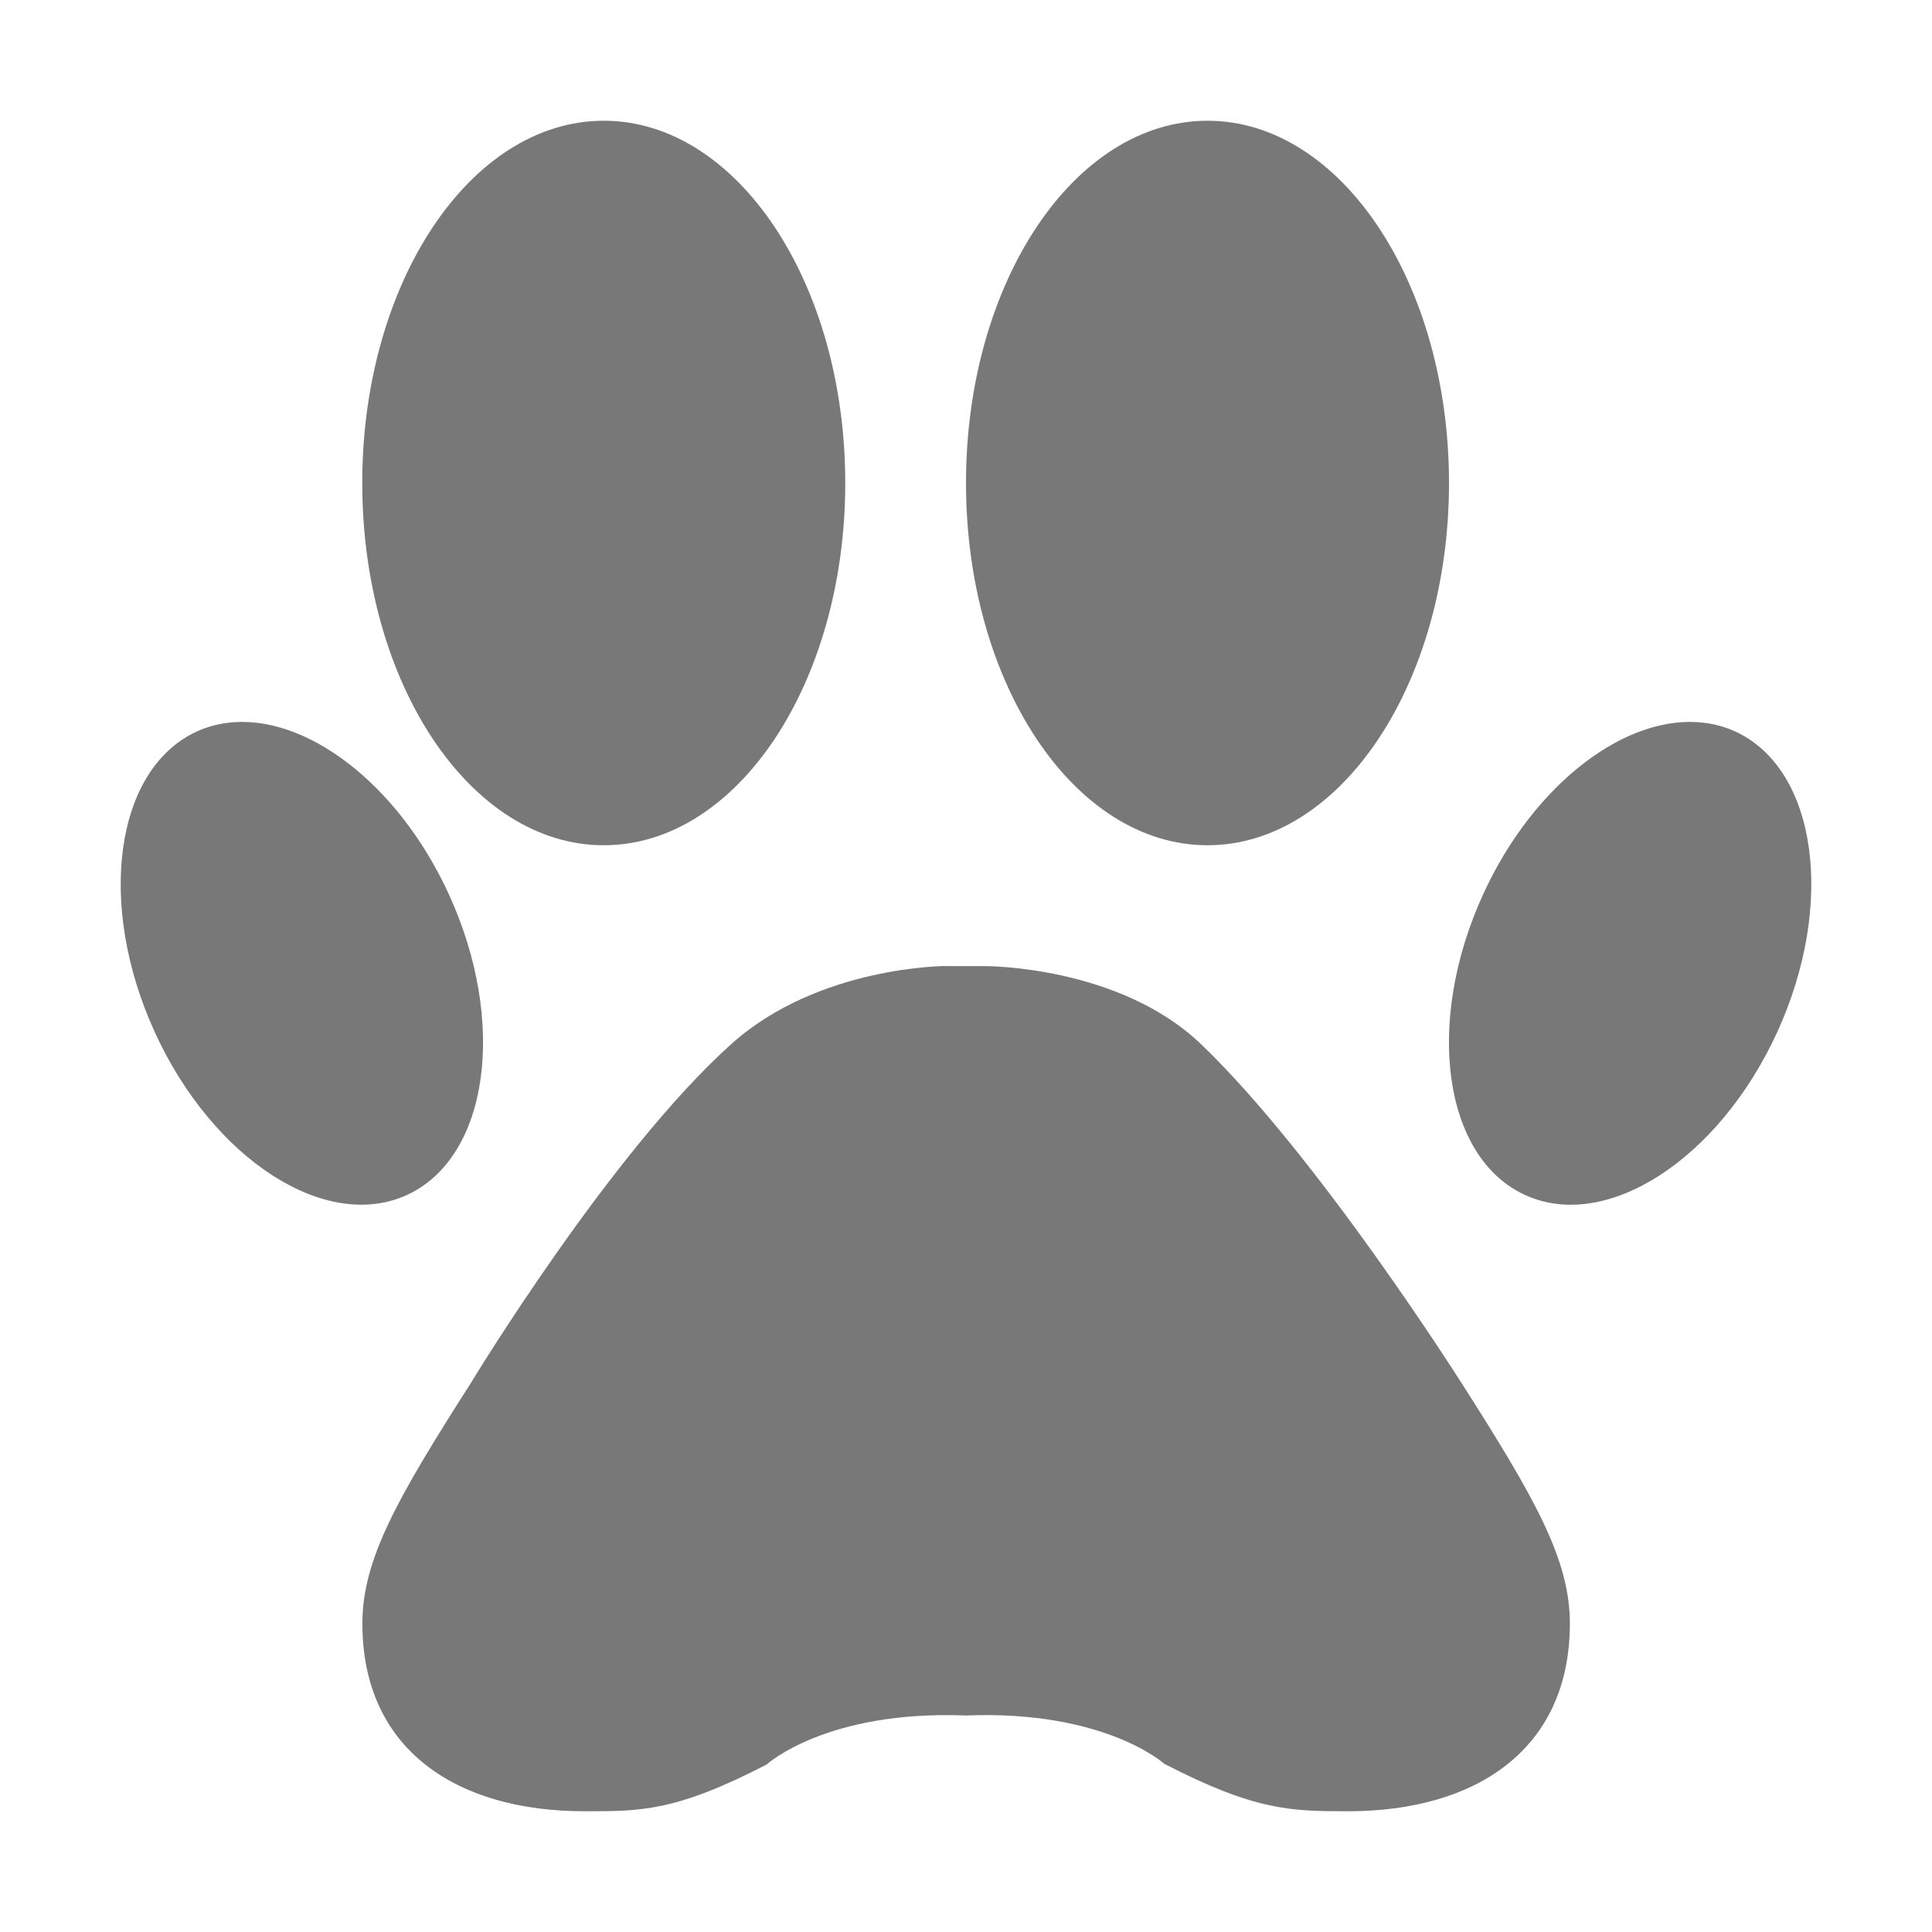 <svg xmlns="http://www.w3.org/2000/svg" id="Capa_1" width="16" height="16" x="0" y="0" version="1.1" viewBox="0 0 16 16" xml:space="preserve">
 <defs>
  <style id="current-color-scheme" type="text/css">
   .ColorScheme-Text { color:#787878; } .ColorScheme-Highlight { color:#4285f4; } .ColorScheme-NeutralText { color:#ff9800; } .ColorScheme-PositiveText { color:#4caf50; } .ColorScheme-NegativeText { color:#f44336; }
  </style>
 </defs>
 <path style="fill:currentColor" class="ColorScheme-Text" d="m5 1c-1.105 0-2 1.343-2 3s0.895 3 2 3 2-1.343 2-3-0.895-3-2-3zm5 0c-1.105 0-2 1.343-2 3s0.895 3 2 3c1.105 0 2-1.343 2-3s-0.895-3-2-3zm-8.113 4.986c-0.091 0.011-0.178 0.035-0.262 0.074-0.673 0.314-0.827 1.428-0.344 2.486 0.484 1.059 1.421 1.661 2.094 1.348 0.673-0.314 0.827-1.426 0.344-2.484-0.423-0.926-1.196-1.504-1.832-1.424zm12.226 0c-0.636-0.08-1.409 0.497-1.832 1.424-0.483 1.059-0.329 2.171 0.344 2.484 0.673 0.314 1.61-0.289 2.094-1.348 0.483-1.059 0.329-2.173-0.344-2.486-0.084-0.039-0.171-0.063-0.262-0.074zm-6.275 2.014s-1.056-0.003-1.779 0.644c-1.002 0.897-2.158 2.807-2.158 2.807-0.612 0.958-0.9 1.464-0.9 1.994 0 1.048 0.784 1.555 1.838 1.555 0.464 0 0.752 0.005 1.51-0.387 0 0 0.492-0.452 1.652-0.406 1.149-0.046 1.641 0.4 1.641 0.4 0.758 0.392 1.058 0.393 1.523 0.393 1.054 0 1.836-0.508 1.836-1.555 0-0.53-0.289-1.039-0.9-1.996 0 0.001-1.186-1.875-2.157-2.804-0.679-0.648-1.781-0.644-1.781-0.644h-0.324z"/>
</svg>

